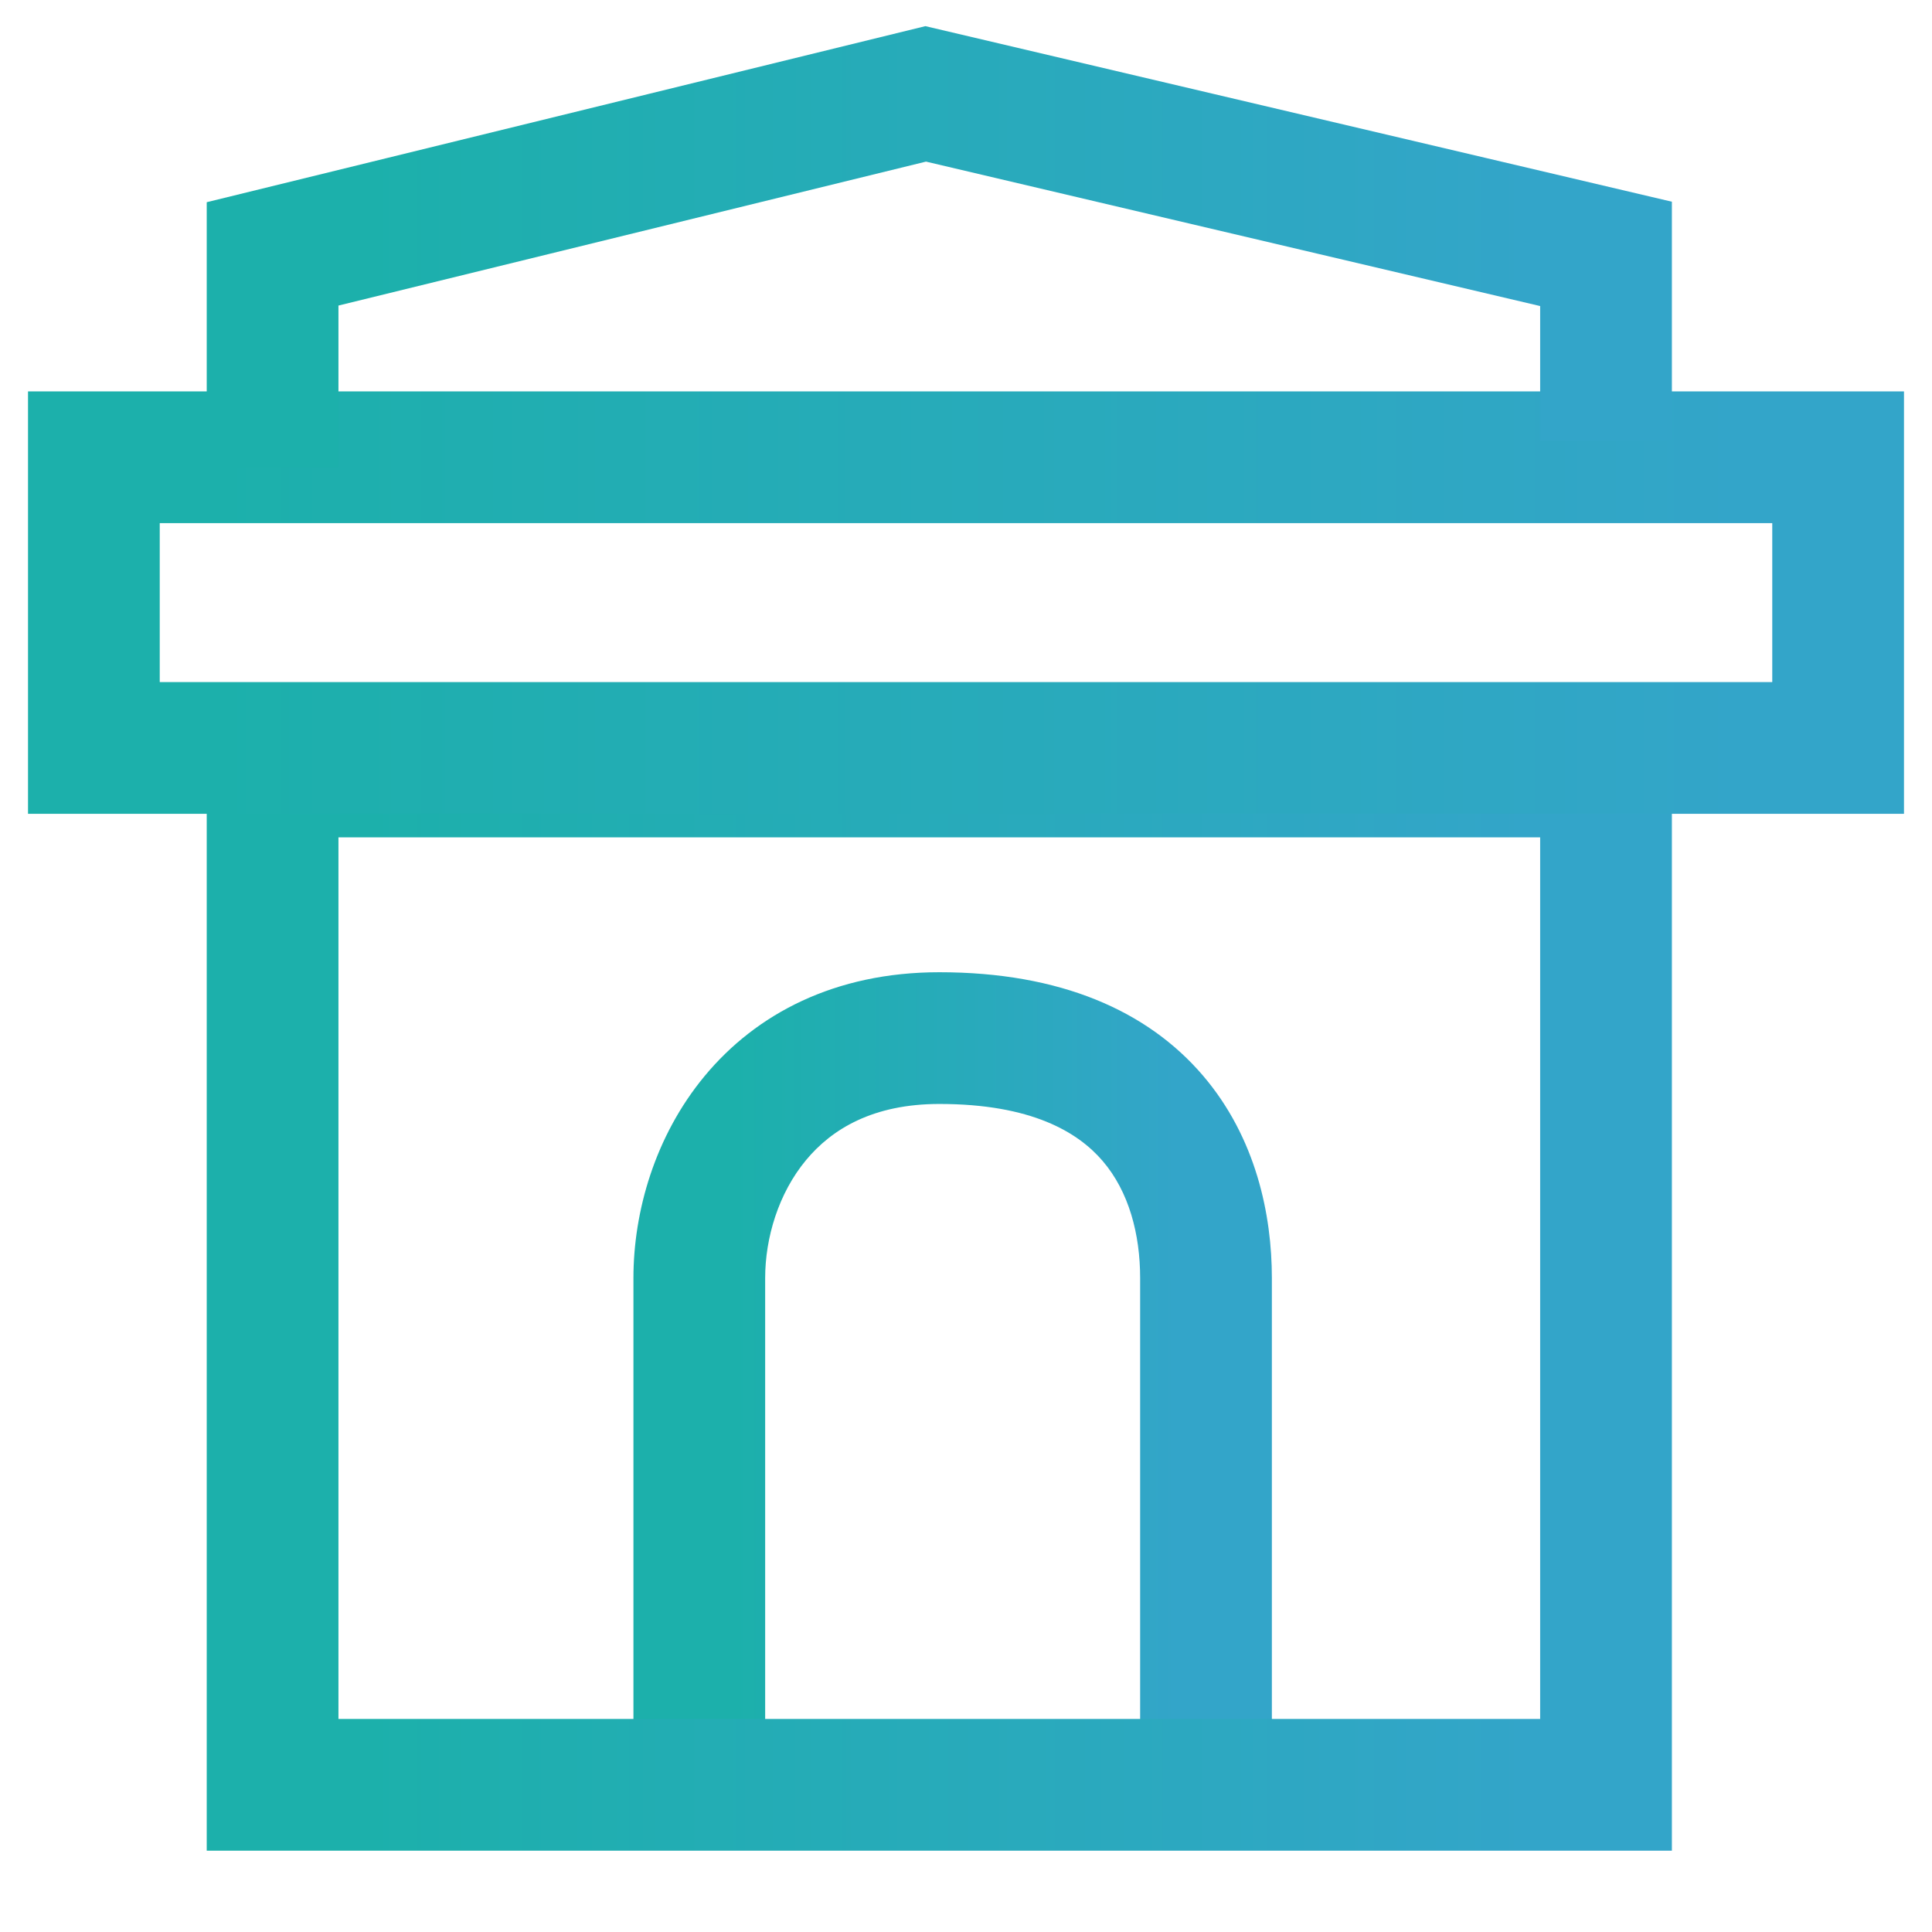 <svg width="22" height="22" viewBox="0 0 22 22" fill="none" xmlns="http://www.w3.org/2000/svg">
<path d="M7.963 14.554H8.713H7.963ZM8.713 20.931V14.554H7.213V20.931H8.713ZM8.713 14.554C8.713 14.095 8.865 13.588 9.178 13.211C9.473 12.855 9.943 12.571 10.696 12.571V11.071C9.506 11.071 8.609 11.546 8.023 12.254C7.456 12.939 7.213 13.799 7.213 14.554H8.713ZM10.696 12.571C11.746 12.571 12.275 12.892 12.556 13.22C12.857 13.571 12.983 14.057 12.983 14.554H14.483C14.483 13.837 14.305 12.956 13.695 12.244C13.065 11.51 12.076 11.071 10.696 11.071V12.571ZM12.983 14.554C12.983 14.556 12.983 14.558 12.983 14.56C12.983 14.562 12.983 14.564 12.983 14.566C12.983 14.568 12.983 14.57 12.983 14.572C12.983 14.574 12.983 14.576 12.983 14.578C12.983 14.58 12.983 14.582 12.983 14.584C12.983 14.586 12.983 14.588 12.983 14.59C12.983 14.592 12.983 14.594 12.983 14.596C12.983 14.598 12.983 14.6 12.983 14.602C12.983 14.604 12.983 14.606 12.983 14.608C12.983 14.61 12.983 14.612 12.983 14.614C12.983 14.617 12.983 14.619 12.983 14.621C12.983 14.623 12.983 14.625 12.983 14.627C12.983 14.629 12.983 14.632 12.983 14.634C12.983 14.636 12.983 14.638 12.983 14.64C12.983 14.642 12.983 14.645 12.983 14.647C12.983 14.649 12.983 14.651 12.983 14.653C12.983 14.656 12.983 14.658 12.983 14.66C12.983 14.662 12.983 14.665 12.983 14.667C12.983 14.669 12.983 14.672 12.983 14.674C12.983 14.676 12.983 14.678 12.983 14.681C12.983 14.683 12.983 14.685 12.983 14.688C12.983 14.69 12.983 14.692 12.983 14.695C12.983 14.697 12.983 14.7 12.983 14.702C12.983 14.704 12.983 14.707 12.983 14.709C12.983 14.711 12.983 14.714 12.983 14.716C12.983 14.719 12.983 14.721 12.983 14.723C12.983 14.726 12.983 14.728 12.983 14.731C12.983 14.733 12.983 14.736 12.983 14.738C12.983 14.741 12.983 14.743 12.983 14.746C12.983 14.748 12.983 14.751 12.983 14.753C12.983 14.756 12.983 14.758 12.983 14.761C12.983 14.763 12.983 14.766 12.983 14.768C12.983 14.771 12.983 14.773 12.983 14.776C12.983 14.778 12.983 14.781 12.983 14.784C12.983 14.786 12.983 14.789 12.983 14.791C12.983 14.794 12.983 14.797 12.983 14.799C12.983 14.802 12.983 14.805 12.983 14.807C12.983 14.81 12.983 14.812 12.983 14.815C12.983 14.818 12.983 14.82 12.983 14.823C12.983 14.826 12.983 14.829 12.983 14.831C12.983 14.834 12.983 14.837 12.983 14.839C12.983 14.842 12.983 14.845 12.983 14.848C12.983 14.85 12.983 14.853 12.983 14.856C12.983 14.858 12.983 14.861 12.983 14.864C12.983 14.867 12.983 14.87 12.983 14.872C12.983 14.875 12.983 14.878 12.983 14.881C12.983 14.884 12.983 14.886 12.983 14.889C12.983 14.892 12.983 14.895 12.983 14.898C12.983 14.901 12.983 14.903 12.983 14.906C12.983 14.909 12.983 14.912 12.983 14.915C12.983 14.918 12.983 14.921 12.983 14.924C12.983 14.926 12.983 14.929 12.983 14.932C12.983 14.935 12.983 14.938 12.983 14.941C12.983 14.944 12.983 14.947 12.983 14.95C12.983 14.953 12.983 14.956 12.983 14.959C12.983 14.962 12.983 14.965 12.983 14.968C12.983 14.971 12.983 14.974 12.983 14.977C12.983 14.98 12.983 14.983 12.983 14.986C12.983 14.989 12.983 14.992 12.983 14.995C12.983 14.998 12.983 15.001 12.983 15.004C12.983 15.007 12.983 15.01 12.983 15.013C12.983 15.016 12.983 15.019 12.983 15.022C12.983 15.025 12.983 15.028 12.983 15.032C12.983 15.035 12.983 15.038 12.983 15.041C12.983 15.044 12.983 15.047 12.983 15.05C12.983 15.053 12.983 15.057 12.983 15.06C12.983 15.063 12.983 15.066 12.983 15.069C12.983 15.072 12.983 15.076 12.983 15.079C12.983 15.082 12.983 15.085 12.983 15.088C12.983 15.091 12.983 15.095 12.983 15.098C12.983 15.101 12.983 15.104 12.983 15.108C12.983 15.111 12.983 15.114 12.983 15.117C12.983 15.121 12.983 15.124 12.983 15.127C12.983 15.13 12.983 15.134 12.983 15.137C12.983 15.14 12.983 15.144 12.983 15.147C12.983 15.15 12.983 15.153 12.983 15.157C12.983 15.16 12.983 15.163 12.983 15.167C12.983 15.17 12.983 15.173 12.983 15.177C12.983 15.18 12.983 15.184 12.983 15.187C12.983 15.19 12.983 15.194 12.983 15.197C12.983 15.2 12.983 15.204 12.983 15.207C12.983 15.21 12.983 15.214 12.983 15.217C12.983 15.221 12.983 15.224 12.983 15.227C12.983 15.231 12.983 15.234 12.983 15.238C12.983 15.241 12.983 15.245 12.983 15.248C12.983 15.252 12.983 15.255 12.983 15.259C12.983 15.262 12.983 15.265 12.983 15.269C12.983 15.273 12.983 15.276 12.983 15.28C12.983 15.283 12.983 15.287 12.983 15.29C12.983 15.293 12.983 15.297 12.983 15.301C12.983 15.304 12.983 15.308 12.983 15.311C12.983 15.315 12.983 15.318 12.983 15.322C12.983 15.325 12.983 15.329 12.983 15.332C12.983 15.336 12.983 15.34 12.983 15.343C12.983 15.347 12.983 15.351 12.983 15.354C12.983 15.358 12.983 15.361 12.983 15.365C12.983 15.368 12.983 15.372 12.983 15.376C12.983 15.379 12.983 15.383 12.983 15.387C12.983 15.39 12.983 15.394 12.983 15.398C12.983 15.401 12.983 15.405 12.983 15.409C12.983 15.412 12.983 15.416 12.983 15.42C12.983 15.423 12.983 15.427 12.983 15.431C12.983 15.434 12.983 15.438 12.983 15.442C12.983 15.446 12.983 15.449 12.983 15.453C12.983 15.457 12.983 15.46 12.983 15.464C12.983 15.468 12.983 15.472 12.983 15.476C12.983 15.479 12.983 15.483 12.983 15.487C12.983 15.491 12.983 15.494 12.983 15.498C12.983 15.502 12.983 15.506 12.983 15.509C12.983 15.513 12.983 15.517 12.983 15.521C12.983 15.525 12.983 15.529 12.983 15.532C12.983 15.536 12.983 15.54 12.983 15.544C12.983 15.548 12.983 15.552 12.983 15.555C12.983 15.559 12.983 15.563 12.983 15.567C12.983 15.571 12.983 15.575 12.983 15.579C12.983 15.582 12.983 15.586 12.983 15.59C12.983 15.594 12.983 15.598 12.983 15.602C12.983 15.606 12.983 15.61 12.983 15.614C12.983 15.618 12.983 15.621 12.983 15.625C12.983 15.629 12.983 15.633 12.983 15.637C12.983 15.641 12.983 15.645 12.983 15.649C12.983 15.653 12.983 15.657 12.983 15.661C12.983 15.665 12.983 15.669 12.983 15.673C12.983 15.677 12.983 15.681 12.983 15.685C12.983 15.689 12.983 15.693 12.983 15.697C12.983 15.701 12.983 15.705 12.983 15.709C12.983 15.713 12.983 15.717 12.983 15.721C12.983 15.725 12.983 15.729 12.983 15.733C12.983 15.737 12.983 15.741 12.983 15.745C12.983 15.749 12.983 15.753 12.983 15.757C12.983 15.761 12.983 15.765 12.983 15.77C12.983 15.774 12.983 15.778 12.983 15.782C12.983 15.786 12.983 15.79 12.983 15.794C12.983 15.798 12.983 15.802 12.983 15.806C12.983 15.81 12.983 15.815 12.983 15.819C12.983 15.823 12.983 15.827 12.983 15.831C12.983 15.835 12.983 15.839 12.983 15.843C12.983 15.848 12.983 15.852 12.983 15.856C12.983 15.86 12.983 15.864 12.983 15.868C12.983 15.873 12.983 15.877 12.983 15.881C12.983 15.885 12.983 15.889 12.983 15.893C12.983 15.898 12.983 15.902 12.983 15.906C12.983 15.91 12.983 15.914 12.983 15.919C12.983 15.923 12.983 15.927 12.983 15.931C12.983 15.935 12.983 15.94 12.983 15.944C12.983 15.948 12.983 15.952 12.983 15.957C12.983 15.961 12.983 15.965 12.983 15.969C12.983 15.974 12.983 15.978 12.983 15.982C12.983 15.986 12.983 15.991 12.983 15.995C12.983 15.999 12.983 16.003 12.983 16.008C12.983 16.012 12.983 16.016 12.983 16.021C12.983 16.025 12.983 16.029 12.983 16.034C12.983 16.038 12.983 16.042 12.983 16.046C12.983 16.051 12.983 16.055 12.983 16.059C12.983 16.064 12.983 16.068 12.983 16.072C12.983 16.077 12.983 16.081 12.983 16.085C12.983 16.09 12.983 16.094 12.983 16.099C12.983 16.103 12.983 16.107 12.983 16.111C12.983 16.116 12.983 16.12 12.983 16.125C12.983 16.129 12.983 16.133 12.983 16.138C12.983 16.142 12.983 16.146 12.983 16.151C12.983 16.155 12.983 16.16 12.983 16.164C12.983 16.169 12.983 16.173 12.983 16.177C12.983 16.182 12.983 16.186 12.983 16.191C12.983 16.195 12.983 16.199 12.983 16.204C12.983 16.208 12.983 16.213 12.983 16.217C12.983 16.222 12.983 16.226 12.983 16.23C12.983 16.235 12.983 16.239 12.983 16.244C12.983 16.248 12.983 16.253 12.983 16.257C12.983 16.262 12.983 16.266 12.983 16.271C12.983 16.275 12.983 16.28 12.983 16.284C12.983 16.289 12.983 16.293 12.983 16.298C12.983 16.302 12.983 16.307 12.983 16.311C12.983 16.316 12.983 16.32 12.983 16.325C12.983 16.329 12.983 16.334 12.983 16.338C12.983 16.343 12.983 16.347 12.983 16.352C12.983 16.356 12.983 16.361 12.983 16.365C12.983 16.37 12.983 16.374 12.983 16.379C12.983 16.384 12.983 16.388 12.983 16.393C12.983 16.397 12.983 16.402 12.983 16.406C12.983 16.411 12.983 16.415 12.983 16.42C12.983 16.424 12.983 16.429 12.983 16.434C12.983 16.438 12.983 16.443 12.983 16.447C12.983 16.452 12.983 16.456 12.983 16.461C12.983 16.466 12.983 16.47 12.983 16.475C12.983 16.48 12.983 16.484 12.983 16.489C12.983 16.493 12.983 16.498 12.983 16.503C12.983 16.507 12.983 16.512 12.983 16.516C12.983 16.521 12.983 16.526 12.983 16.53C12.983 16.535 12.983 16.54 12.983 16.544C12.983 16.549 12.983 16.553 12.983 16.558C12.983 16.563 12.983 16.567 12.983 16.572C12.983 16.577 12.983 16.581 12.983 16.586C12.983 16.591 12.983 16.595 12.983 16.6C12.983 16.605 12.983 16.609 12.983 16.614C12.983 16.619 12.983 16.623 12.983 16.628C12.983 16.633 12.983 16.637 12.983 16.642C12.983 16.647 12.983 16.651 12.983 16.656C12.983 16.661 12.983 16.666 12.983 16.67C12.983 16.675 12.983 16.68 12.983 16.684C12.983 16.689 12.983 16.694 12.983 16.698C12.983 16.703 12.983 16.708 12.983 16.713C12.983 16.717 12.983 16.722 12.983 16.727C12.983 16.732 12.983 16.736 12.983 16.741C12.983 16.746 12.983 16.75 12.983 16.755C12.983 16.76 12.983 16.765 12.983 16.77C12.983 16.774 12.983 16.779 12.983 16.784C12.983 16.788 12.983 16.793 12.983 16.798C12.983 16.803 12.983 16.808 12.983 16.812C12.983 16.817 12.983 16.822 12.983 16.827C12.983 16.831 12.983 16.836 12.983 16.841C12.983 16.846 12.983 16.851 12.983 16.855C12.983 16.86 12.983 16.865 12.983 16.87C12.983 16.874 12.983 16.879 12.983 16.884C12.983 16.889 12.983 16.894 12.983 16.898C12.983 16.903 12.983 16.908 12.983 16.913C12.983 16.918 12.983 16.922 12.983 16.927C12.983 16.932 12.983 16.937 12.983 16.942C12.983 16.946 12.983 16.951 12.983 16.956C12.983 16.961 12.983 16.966 12.983 16.971C12.983 16.975 12.983 16.98 12.983 16.985C12.983 16.99 12.983 16.995 12.983 17C12.983 17.004 12.983 17.009 12.983 17.014C12.983 17.019 12.983 17.024 12.983 17.029C12.983 17.033 12.983 17.038 12.983 17.043C12.983 17.048 12.983 17.053 12.983 17.058C12.983 17.062 12.983 17.067 12.983 17.072C12.983 17.077 12.983 17.082 12.983 17.087C12.983 17.092 12.983 17.096 12.983 17.101C12.983 17.106 12.983 17.111 12.983 17.116C12.983 17.121 12.983 17.126 12.983 17.131C12.983 17.136 12.983 17.14 12.983 17.145C12.983 17.15 12.983 17.155 12.983 17.16C12.983 17.165 12.983 17.17 12.983 17.175C12.983 17.18 12.983 17.184 12.983 17.189C12.983 17.194 12.983 17.199 12.983 17.204C12.983 17.209 12.983 17.214 12.983 17.219C12.983 17.224 12.983 17.229 12.983 17.233C12.983 17.238 12.983 17.243 12.983 17.248C12.983 17.253 12.983 17.258 12.983 17.263C12.983 17.268 12.983 17.273 12.983 17.278C12.983 17.282 12.983 17.287 12.983 17.292C12.983 17.297 12.983 17.302 12.983 17.307C12.983 17.312 12.983 17.317 12.983 17.322C12.983 17.327 12.983 17.332 12.983 17.337C12.983 17.342 12.983 17.346 12.983 17.352C12.983 17.356 12.983 17.361 12.983 17.366C12.983 17.371 12.983 17.376 12.983 17.381C12.983 17.386 12.983 17.391 12.983 17.396C12.983 17.401 12.983 17.406 12.983 17.411C12.983 17.416 12.983 17.421 12.983 17.426C12.983 17.43 12.983 17.436 12.983 17.44C12.983 17.445 12.983 17.45 12.983 17.455C12.983 17.46 12.983 17.465 12.983 17.47C12.983 17.475 12.983 17.48 12.983 17.485C12.983 17.49 12.983 17.495 12.983 17.5C12.983 17.505 12.983 17.51 12.983 17.515C12.983 17.52 12.983 17.525 12.983 17.53C12.983 17.535 12.983 17.54 12.983 17.545C12.983 17.55 12.983 17.555 12.983 17.559C12.983 17.564 12.983 17.57 12.983 17.575C12.983 17.579 12.983 17.584 12.983 17.589C12.983 17.594 12.983 17.599 12.983 17.604C12.983 17.609 12.983 17.614 12.983 17.619C12.983 17.624 12.983 17.629 12.983 17.634C12.983 17.639 12.983 17.644 12.983 17.649C12.983 17.654 12.983 17.659 12.983 17.664C12.983 17.669 12.983 17.674 12.983 17.679C12.983 17.684 12.983 17.689 12.983 17.694C12.983 17.699 12.983 17.704 12.983 17.709C12.983 17.714 12.983 17.719 12.983 17.724C12.983 17.729 12.983 17.734 12.983 17.739C12.983 17.744 12.983 17.749 12.983 17.754C12.983 17.759 12.983 17.764 12.983 17.769C12.983 17.774 12.983 17.779 12.983 17.784C12.983 17.789 12.983 17.794 12.983 17.799C12.983 17.804 12.983 17.809 12.983 17.814C12.983 17.819 12.983 17.824 12.983 17.829C12.983 17.834 12.983 17.839 12.983 17.844C12.983 17.849 12.983 17.854 12.983 17.859C12.983 17.864 12.983 17.869 12.983 17.874C12.983 17.879 12.983 17.884 12.983 17.889C12.983 17.894 12.983 17.899 12.983 17.904C12.983 17.909 12.983 17.914 12.983 17.919C12.983 17.924 12.983 17.929 12.983 17.934C12.983 17.939 12.983 17.944 12.983 17.949C12.983 17.954 12.983 17.959 12.983 17.964C12.983 17.969 12.983 17.974 12.983 17.979C12.983 17.984 12.983 17.989 12.983 17.994C12.983 17.999 12.983 18.004 12.983 18.009C12.983 18.014 12.983 18.019 12.983 18.024C12.983 18.029 12.983 18.034 12.983 18.039C12.983 18.044 12.983 18.049 12.983 18.054C12.983 18.059 12.983 18.064 12.983 18.069C12.983 18.074 12.983 18.079 12.983 18.084C12.983 18.089 12.983 18.094 12.983 18.099C12.983 18.104 12.983 18.109 12.983 18.114C12.983 18.119 12.983 18.124 12.983 18.129C12.983 18.134 12.983 18.139 12.983 18.144C12.983 18.149 12.983 18.154 12.983 18.159C12.983 18.164 12.983 18.169 12.983 18.174C12.983 18.179 12.983 18.184 12.983 18.189C12.983 18.194 12.983 18.199 12.983 18.204C12.983 18.209 12.983 18.214 12.983 18.219C12.983 18.224 12.983 18.229 12.983 18.234C12.983 18.239 12.983 18.244 12.983 18.249C12.983 18.254 12.983 18.259 12.983 18.264C12.983 18.269 12.983 18.274 12.983 18.279C12.983 18.284 12.983 18.289 12.983 18.294C12.983 18.299 12.983 18.304 12.983 18.309C12.983 18.314 12.983 18.319 12.983 18.324C12.983 18.329 12.983 18.334 12.983 18.339C12.983 18.344 12.983 18.349 12.983 18.354C12.983 18.359 12.983 18.364 12.983 18.369C12.983 18.374 12.983 18.379 12.983 18.384C12.983 18.389 12.983 18.393 12.983 18.398C12.983 18.404 12.983 18.408 12.983 18.413C12.983 18.418 12.983 18.423 12.983 18.428C12.983 18.433 12.983 18.438 12.983 18.443C12.983 18.448 12.983 18.453 12.983 18.458C12.983 18.463 12.983 18.468 12.983 18.473C12.983 18.478 12.983 18.483 12.983 18.488C12.983 18.493 12.983 18.498 12.983 18.503C12.983 18.508 12.983 18.513 12.983 18.518C12.983 18.523 12.983 18.528 12.983 18.533C12.983 18.538 12.983 18.543 12.983 18.547C12.983 18.552 12.983 18.557 12.983 18.562C12.983 18.567 12.983 18.572 12.983 18.577C12.983 18.582 12.983 18.587 12.983 18.592C12.983 18.597 12.983 18.602 12.983 18.607C12.983 18.612 12.983 18.617 12.983 18.622C12.983 18.627 12.983 18.631 12.983 18.637C12.983 18.641 12.983 18.646 12.983 18.651C12.983 18.656 12.983 18.661 12.983 18.666C12.983 18.671 12.983 18.676 12.983 18.681C12.983 18.686 12.983 18.691 12.983 18.696C12.983 18.701 12.983 18.706 12.983 18.71C12.983 18.715 12.983 18.72 12.983 18.725C12.983 18.73 12.983 18.735 12.983 18.74C12.983 18.745 12.983 18.75 12.983 18.755C12.983 18.759 12.983 18.764 12.983 18.769C12.983 18.774 12.983 18.779 12.983 18.784C12.983 18.789 12.983 18.794 12.983 18.799C12.983 18.804 12.983 18.808 12.983 18.813C12.983 18.818 12.983 18.823 12.983 18.828C12.983 18.833 12.983 18.838 12.983 18.843C12.983 18.848 12.983 18.852 12.983 18.857C12.983 18.862 12.983 18.867 12.983 18.872C12.983 18.877 12.983 18.882 12.983 18.887C12.983 18.892 12.983 18.896 12.983 18.901C12.983 18.906 12.983 18.911 12.983 18.916C12.983 18.921 12.983 18.926 12.983 18.93C12.983 18.935 12.983 18.94 12.983 18.945C12.983 18.95 12.983 18.955 12.983 18.959C12.983 18.964 12.983 18.969 12.983 18.974C12.983 18.979 12.983 18.984 12.983 18.989C12.983 18.993 12.983 18.998 12.983 19.003C12.983 19.008 12.983 19.013 12.983 19.018C12.983 19.022 12.983 19.027 12.983 19.032C12.983 19.037 12.983 19.042 12.983 19.047C12.983 19.051 12.983 19.056 12.983 19.061C12.983 19.066 12.983 19.071 12.983 19.075C12.983 19.08 12.983 19.085 12.983 19.09C12.983 19.095 12.983 19.099 12.983 19.104C12.983 19.109 12.983 19.114 12.983 19.119C12.983 19.123 12.983 19.128 12.983 19.133C12.983 19.138 12.983 19.142 12.983 19.147C12.983 19.152 12.983 19.157 12.983 19.162C12.983 19.166 12.983 19.171 12.983 19.176C12.983 19.181 12.983 19.186 12.983 19.19C12.983 19.195 12.983 19.2 12.983 19.204C12.983 19.209 12.983 19.214 12.983 19.219C12.983 19.224 12.983 19.228 12.983 19.233C12.983 19.238 12.983 19.242 12.983 19.247C12.983 19.252 12.983 19.257 12.983 19.261C12.983 19.266 12.983 19.271 12.983 19.276C12.983 19.28 12.983 19.285 12.983 19.29C12.983 19.294 12.983 19.299 12.983 19.304C12.983 19.309 12.983 19.313 12.983 19.318C12.983 19.323 12.983 19.328 12.983 19.332C12.983 19.337 12.983 19.342 12.983 19.346C12.983 19.351 12.983 19.356 12.983 19.36C12.983 19.365 12.983 19.37 12.983 19.374C12.983 19.379 12.983 19.384 12.983 19.388C12.983 19.393 12.983 19.398 12.983 19.402C12.983 19.407 12.983 19.412 12.983 19.416C12.983 19.421 12.983 19.426 12.983 19.43C12.983 19.435 12.983 19.44 12.983 19.444C12.983 19.449 12.983 19.453 12.983 19.458C12.983 19.463 12.983 19.467 12.983 19.472C12.983 19.477 12.983 19.481 12.983 19.486C12.983 19.491 12.983 19.495 12.983 19.5C12.983 19.504 12.983 19.509 12.983 19.514C12.983 19.518 12.983 19.523 12.983 19.527C12.983 19.532 12.983 19.537 12.983 19.541C12.983 19.546 12.983 19.55 12.983 19.555C12.983 19.559 12.983 19.564 12.983 19.569C12.983 19.573 12.983 19.578 12.983 19.582C12.983 19.587 12.983 19.591 12.983 19.596C12.983 19.601 12.983 19.605 12.983 19.61C12.983 19.614 12.983 19.619 12.983 19.623C12.983 19.628 12.983 19.632 12.983 19.637C12.983 19.642 12.983 19.646 12.983 19.651C12.983 19.655 12.983 19.66 12.983 19.664C12.983 19.669 12.983 19.673 12.983 19.678C12.983 19.682 12.983 19.687 12.983 19.691C12.983 19.696 12.983 19.7 12.983 19.705C12.983 19.709 12.983 19.714 12.983 19.718C12.983 19.723 12.983 19.727 12.983 19.732C12.983 19.736 12.983 19.741 12.983 19.745C12.983 19.749 12.983 19.754 12.983 19.758C12.983 19.763 12.983 19.767 12.983 19.772C12.983 19.776 12.983 19.78 12.983 19.785C12.983 19.789 12.983 19.794 12.983 19.798C12.983 19.803 12.983 19.807 12.983 19.811C12.983 19.816 12.983 19.82 12.983 19.825C12.983 19.829 12.983 19.834 12.983 19.838C12.983 19.842 12.983 19.847 12.983 19.851C12.983 19.855 12.983 19.86 12.983 19.864C12.983 19.869 12.983 19.873 12.983 19.877C12.983 19.882 12.983 19.886 12.983 19.89C12.983 19.895 12.983 19.899 12.983 19.904C12.983 19.908 12.983 19.912 12.983 19.917C12.983 19.921 12.983 19.925 12.983 19.93C12.983 19.934 12.983 19.938 12.983 19.943C12.983 19.947 12.983 19.951 12.983 19.956C12.983 19.96 12.983 19.964 12.983 19.968C12.983 19.973 12.983 19.977 12.983 19.981C12.983 19.986 12.983 19.99 12.983 19.994C12.983 19.998 12.983 20.003 12.983 20.007C12.983 20.011 12.983 20.016 12.983 20.02C12.983 20.024 12.983 20.028 12.983 20.033C12.983 20.037 12.983 20.041 12.983 20.045C12.983 20.049 12.983 20.054 12.983 20.058C12.983 20.062 12.983 20.066 12.983 20.071C12.983 20.075 12.983 20.079 12.983 20.083C12.983 20.087 12.983 20.092 12.983 20.096C12.983 20.1 12.983 20.104 12.983 20.108C12.983 20.113 12.983 20.117 12.983 20.121C12.983 20.125 12.983 20.129 12.983 20.134C12.983 20.138 12.983 20.142 12.983 20.146C12.983 20.15 12.983 20.154 12.983 20.158C12.983 20.163 12.983 20.167 12.983 20.171C12.983 20.175 12.983 20.179 12.983 20.183C12.983 20.187 12.983 20.191 12.983 20.195C12.983 20.2 12.983 20.204 12.983 20.208C12.983 20.212 12.983 20.216 12.983 20.22C12.983 20.224 12.983 20.228 12.983 20.232C12.983 20.236 12.983 20.24 12.983 20.244C12.983 20.248 12.983 20.253 12.983 20.257C12.983 20.261 12.983 20.265 12.983 20.269C12.983 20.273 12.983 20.277 12.983 20.281C12.983 20.285 12.983 20.289 12.983 20.293C12.983 20.297 12.983 20.301 12.983 20.305C12.983 20.309 12.983 20.313 12.983 20.317C12.983 20.321 12.983 20.325 12.983 20.329C12.983 20.333 12.983 20.337 12.983 20.341C12.983 20.345 12.983 20.349 12.983 20.352C12.983 20.357 12.983 20.36 12.983 20.364C12.983 20.368 12.983 20.372 12.983 20.376C12.983 20.38 12.983 20.384 12.983 20.388C12.983 20.392 12.983 20.396 12.983 20.4C12.983 20.404 12.983 20.407 12.983 20.411C12.983 20.415 12.983 20.419 12.983 20.423C12.983 20.427 12.983 20.431 12.983 20.434C12.983 20.438 12.983 20.442 12.983 20.446C12.983 20.45 12.983 20.454 12.983 20.458C12.983 20.461 12.983 20.465 12.983 20.469C12.983 20.473 12.983 20.477 12.983 20.48C12.983 20.484 12.983 20.488 12.983 20.492C12.983 20.496 12.983 20.499 12.983 20.503C12.983 20.507 12.983 20.511 12.983 20.515C12.983 20.518 12.983 20.522 12.983 20.526C12.983 20.53 12.983 20.533 12.983 20.537C12.983 20.541 12.983 20.544 12.983 20.548C12.983 20.552 12.983 20.556 12.983 20.559C12.983 20.563 12.983 20.567 12.983 20.57C12.983 20.574 12.983 20.578 12.983 20.582C12.983 20.585 12.983 20.589 12.983 20.593C12.983 20.596 12.983 20.6 12.983 20.604C12.983 20.607 12.983 20.611 12.983 20.614C12.983 20.618 12.983 20.622 12.983 20.625C12.983 20.629 12.983 20.633 12.983 20.636C12.983 20.64 12.983 20.643 12.983 20.647C12.983 20.651 12.983 20.654 12.983 20.658C12.983 20.661 12.983 20.665 12.983 20.669C12.983 20.672 12.983 20.676 12.983 20.679C12.983 20.683 12.983 20.686 12.983 20.69C12.983 20.693 12.983 20.697 12.983 20.701C12.983 20.704 12.983 20.707 12.983 20.711C12.983 20.715 12.983 20.718 12.983 20.721C12.983 20.725 12.983 20.729 12.983 20.732C12.983 20.735 12.983 20.739 12.983 20.742C12.983 20.746 12.983 20.749 12.983 20.753C12.983 20.756 12.983 20.76 12.983 20.763C12.983 20.767 12.983 20.77 12.983 20.773C12.983 20.777 12.983 20.78 12.983 20.784C12.983 20.787 12.983 20.79 12.983 20.794C12.983 20.797 12.983 20.801 12.983 20.804C12.983 20.807 12.983 20.811 12.983 20.814C12.983 20.817 12.983 20.821 12.983 20.824C12.983 20.827 12.983 20.831 12.983 20.834C12.983 20.837 12.983 20.841 12.983 20.844C12.983 20.847 12.983 20.851 12.983 20.854C12.983 20.857 12.983 20.86 12.983 20.864C12.983 20.867 12.983 20.87 12.983 20.874C12.983 20.877 12.983 20.88 12.983 20.883C12.983 20.887 12.983 20.89 12.983 20.893C12.983 20.896 12.983 20.899 12.983 20.903C12.983 20.906 12.983 20.909 12.983 20.912C12.983 20.916 12.983 20.919 12.983 20.922C12.983 20.925 12.983 20.928 12.983 20.931H14.483C14.483 20.928 14.483 20.925 14.483 20.922C14.483 20.919 14.483 20.916 14.483 20.912C14.483 20.909 14.483 20.906 14.483 20.903C14.483 20.899 14.483 20.896 14.483 20.893C14.483 20.89 14.483 20.887 14.483 20.883C14.483 20.88 14.483 20.877 14.483 20.874C14.483 20.87 14.483 20.867 14.483 20.864C14.483 20.86 14.483 20.857 14.483 20.854C14.483 20.851 14.483 20.847 14.483 20.844C14.483 20.841 14.483 20.837 14.483 20.834C14.483 20.831 14.483 20.827 14.483 20.824C14.483 20.821 14.483 20.817 14.483 20.814C14.483 20.811 14.483 20.807 14.483 20.804C14.483 20.801 14.483 20.797 14.483 20.794C14.483 20.79 14.483 20.787 14.483 20.784C14.483 20.78 14.483 20.777 14.483 20.773C14.483 20.77 14.483 20.767 14.483 20.763C14.483 20.76 14.483 20.756 14.483 20.753C14.483 20.749 14.483 20.746 14.483 20.742C14.483 20.739 14.483 20.735 14.483 20.732C14.483 20.729 14.483 20.725 14.483 20.721C14.483 20.718 14.483 20.715 14.483 20.711C14.483 20.707 14.483 20.704 14.483 20.701C14.483 20.697 14.483 20.693 14.483 20.69C14.483 20.686 14.483 20.683 14.483 20.679C14.483 20.676 14.483 20.672 14.483 20.669C14.483 20.665 14.483 20.661 14.483 20.658C14.483 20.654 14.483 20.651 14.483 20.647C14.483 20.643 14.483 20.64 14.483 20.636C14.483 20.633 14.483 20.629 14.483 20.625C14.483 20.622 14.483 20.618 14.483 20.614C14.483 20.611 14.483 20.607 14.483 20.604C14.483 20.6 14.483 20.596 14.483 20.593C14.483 20.589 14.483 20.585 14.483 20.582C14.483 20.578 14.483 20.574 14.483 20.57C14.483 20.567 14.483 20.563 14.483 20.559C14.483 20.556 14.483 20.552 14.483 20.548C14.483 20.544 14.483 20.541 14.483 20.537C14.483 20.533 14.483 20.53 14.483 20.526C14.483 20.522 14.483 20.518 14.483 20.515C14.483 20.511 14.483 20.507 14.483 20.503C14.483 20.499 14.483 20.496 14.483 20.492C14.483 20.488 14.483 20.484 14.483 20.48C14.483 20.477 14.483 20.473 14.483 20.469C14.483 20.465 14.483 20.461 14.483 20.458C14.483 20.454 14.483 20.45 14.483 20.446C14.483 20.442 14.483 20.438 14.483 20.434C14.483 20.431 14.483 20.427 14.483 20.423C14.483 20.419 14.483 20.415 14.483 20.411C14.483 20.407 14.483 20.404 14.483 20.4C14.483 20.396 14.483 20.392 14.483 20.388C14.483 20.384 14.483 20.38 14.483 20.376C14.483 20.372 14.483 20.368 14.483 20.364C14.483 20.36 14.483 20.357 14.483 20.352C14.483 20.349 14.483 20.345 14.483 20.341C14.483 20.337 14.483 20.333 14.483 20.329C14.483 20.325 14.483 20.321 14.483 20.317C14.483 20.313 14.483 20.309 14.483 20.305C14.483 20.301 14.483 20.297 14.483 20.293C14.483 20.289 14.483 20.285 14.483 20.281C14.483 20.277 14.483 20.273 14.483 20.269C14.483 20.265 14.483 20.261 14.483 20.257C14.483 20.253 14.483 20.248 14.483 20.244C14.483 20.24 14.483 20.236 14.483 20.232C14.483 20.228 14.483 20.224 14.483 20.22C14.483 20.216 14.483 20.212 14.483 20.208C14.483 20.204 14.483 20.2 14.483 20.195C14.483 20.191 14.483 20.187 14.483 20.183C14.483 20.179 14.483 20.175 14.483 20.171C14.483 20.167 14.483 20.163 14.483 20.158C14.483 20.154 14.483 20.15 14.483 20.146C14.483 20.142 14.483 20.138 14.483 20.134C14.483 20.129 14.483 20.125 14.483 20.121C14.483 20.117 14.483 20.113 14.483 20.108C14.483 20.104 14.483 20.1 14.483 20.096C14.483 20.092 14.483 20.087 14.483 20.083C14.483 20.079 14.483 20.075 14.483 20.071C14.483 20.066 14.483 20.062 14.483 20.058C14.483 20.054 14.483 20.049 14.483 20.045C14.483 20.041 14.483 20.037 14.483 20.033C14.483 20.028 14.483 20.024 14.483 20.02C14.483 20.016 14.483 20.011 14.483 20.007C14.483 20.003 14.483 19.998 14.483 19.994C14.483 19.99 14.483 19.986 14.483 19.981C14.483 19.977 14.483 19.973 14.483 19.968C14.483 19.964 14.483 19.96 14.483 19.956C14.483 19.951 14.483 19.947 14.483 19.943C14.483 19.938 14.483 19.934 14.483 19.93C14.483 19.925 14.483 19.921 14.483 19.917C14.483 19.912 14.483 19.908 14.483 19.904C14.483 19.899 14.483 19.895 14.483 19.89C14.483 19.886 14.483 19.882 14.483 19.877C14.483 19.873 14.483 19.869 14.483 19.864C14.483 19.86 14.483 19.855 14.483 19.851C14.483 19.847 14.483 19.842 14.483 19.838C14.483 19.834 14.483 19.829 14.483 19.825C14.483 19.82 14.483 19.816 14.483 19.811C14.483 19.807 14.483 19.803 14.483 19.798C14.483 19.794 14.483 19.789 14.483 19.785C14.483 19.78 14.483 19.776 14.483 19.772C14.483 19.767 14.483 19.763 14.483 19.758C14.483 19.754 14.483 19.749 14.483 19.745C14.483 19.741 14.483 19.736 14.483 19.732C14.483 19.727 14.483 19.723 14.483 19.718C14.483 19.714 14.483 19.709 14.483 19.705C14.483 19.7 14.483 19.696 14.483 19.691C14.483 19.687 14.483 19.682 14.483 19.678C14.483 19.673 14.483 19.669 14.483 19.664C14.483 19.66 14.483 19.655 14.483 19.651C14.483 19.646 14.483 19.642 14.483 19.637C14.483 19.632 14.483 19.628 14.483 19.623C14.483 19.619 14.483 19.614 14.483 19.61C14.483 19.605 14.483 19.601 14.483 19.596C14.483 19.591 14.483 19.587 14.483 19.582C14.483 19.578 14.483 19.573 14.483 19.569C14.483 19.564 14.483 19.559 14.483 19.555C14.483 19.55 14.483 19.546 14.483 19.541C14.483 19.537 14.483 19.532 14.483 19.527C14.483 19.523 14.483 19.518 14.483 19.514C14.483 19.509 14.483 19.504 14.483 19.5C14.483 19.495 14.483 19.491 14.483 19.486C14.483 19.481 14.483 19.477 14.483 19.472C14.483 19.467 14.483 19.463 14.483 19.458C14.483 19.453 14.483 19.449 14.483 19.444C14.483 19.44 14.483 19.435 14.483 19.43C14.483 19.426 14.483 19.421 14.483 19.416C14.483 19.412 14.483 19.407 14.483 19.402C14.483 19.398 14.483 19.393 14.483 19.388C14.483 19.384 14.483 19.379 14.483 19.374C14.483 19.37 14.483 19.365 14.483 19.36C14.483 19.356 14.483 19.351 14.483 19.346C14.483 19.342 14.483 19.337 14.483 19.332C14.483 19.328 14.483 19.323 14.483 19.318C14.483 19.313 14.483 19.309 14.483 19.304C14.483 19.299 14.483 19.294 14.483 19.29C14.483 19.285 14.483 19.28 14.483 19.276C14.483 19.271 14.483 19.266 14.483 19.261C14.483 19.257 14.483 19.252 14.483 19.247C14.483 19.242 14.483 19.238 14.483 19.233C14.483 19.228 14.483 19.224 14.483 19.219C14.483 19.214 14.483 19.209 14.483 19.204C14.483 19.2 14.483 19.195 14.483 19.19C14.483 19.186 14.483 19.181 14.483 19.176C14.483 19.171 14.483 19.166 14.483 19.162C14.483 19.157 14.483 19.152 14.483 19.147C14.483 19.142 14.483 19.138 14.483 19.133C14.483 19.128 14.483 19.123 14.483 19.119C14.483 19.114 14.483 19.109 14.483 19.104C14.483 19.099 14.483 19.095 14.483 19.09C14.483 19.085 14.483 19.08 14.483 19.075C14.483 19.071 14.483 19.066 14.483 19.061C14.483 19.056 14.483 19.051 14.483 19.047C14.483 19.042 14.483 19.037 14.483 19.032C14.483 19.027 14.483 19.022 14.483 19.018C14.483 19.013 14.483 19.008 14.483 19.003C14.483 18.998 14.483 18.993 14.483 18.989C14.483 18.984 14.483 18.979 14.483 18.974C14.483 18.969 14.483 18.964 14.483 18.959C14.483 18.955 14.483 18.95 14.483 18.945C14.483 18.94 14.483 18.935 14.483 18.93C14.483 18.926 14.483 18.921 14.483 18.916C14.483 18.911 14.483 18.906 14.483 18.901C14.483 18.896 14.483 18.892 14.483 18.887C14.483 18.882 14.483 18.877 14.483 18.872C14.483 18.867 14.483 18.862 14.483 18.857C14.483 18.852 14.483 18.848 14.483 18.843C14.483 18.838 14.483 18.833 14.483 18.828C14.483 18.823 14.483 18.818 14.483 18.813C14.483 18.808 14.483 18.804 14.483 18.799C14.483 18.794 14.483 18.789 14.483 18.784C14.483 18.779 14.483 18.774 14.483 18.769C14.483 18.764 14.483 18.759 14.483 18.755C14.483 18.75 14.483 18.745 14.483 18.74C14.483 18.735 14.483 18.73 14.483 18.725C14.483 18.72 14.483 18.715 14.483 18.71C14.483 18.706 14.483 18.701 14.483 18.696C14.483 18.691 14.483 18.686 14.483 18.681C14.483 18.676 14.483 18.671 14.483 18.666C14.483 18.661 14.483 18.656 14.483 18.651C14.483 18.646 14.483 18.641 14.483 18.637C14.483 18.631 14.483 18.627 14.483 18.622C14.483 18.617 14.483 18.612 14.483 18.607C14.483 18.602 14.483 18.597 14.483 18.592C14.483 18.587 14.483 18.582 14.483 18.577C14.483 18.572 14.483 18.567 14.483 18.562C14.483 18.557 14.483 18.552 14.483 18.547C14.483 18.543 14.483 18.538 14.483 18.533C14.483 18.528 14.483 18.523 14.483 18.518C14.483 18.513 14.483 18.508 14.483 18.503C14.483 18.498 14.483 18.493 14.483 18.488C14.483 18.483 14.483 18.478 14.483 18.473C14.483 18.468 14.483 18.463 14.483 18.458C14.483 18.453 14.483 18.448 14.483 18.443C14.483 18.438 14.483 18.433 14.483 18.428C14.483 18.423 14.483 18.418 14.483 18.413C14.483 18.408 14.483 18.404 14.483 18.398C14.483 18.393 14.483 18.389 14.483 18.384C14.483 18.379 14.483 18.374 14.483 18.369C14.483 18.364 14.483 18.359 14.483 18.354C14.483 18.349 14.483 18.344 14.483 18.339C14.483 18.334 14.483 18.329 14.483 18.324C14.483 18.319 14.483 18.314 14.483 18.309C14.483 18.304 14.483 18.299 14.483 18.294C14.483 18.289 14.483 18.284 14.483 18.279C14.483 18.274 14.483 18.269 14.483 18.264C14.483 18.259 14.483 18.254 14.483 18.249C14.483 18.244 14.483 18.239 14.483 18.234C14.483 18.229 14.483 18.224 14.483 18.219C14.483 18.214 14.483 18.209 14.483 18.204C14.483 18.199 14.483 18.194 14.483 18.189C14.483 18.184 14.483 18.179 14.483 18.174C14.483 18.169 14.483 18.164 14.483 18.159C14.483 18.154 14.483 18.149 14.483 18.144C14.483 18.139 14.483 18.134 14.483 18.129C14.483 18.124 14.483 18.119 14.483 18.114C14.483 18.109 14.483 18.104 14.483 18.099C14.483 18.094 14.483 18.089 14.483 18.084C14.483 18.079 14.483 18.074 14.483 18.069C14.483 18.064 14.483 18.059 14.483 18.054C14.483 18.049 14.483 18.044 14.483 18.039C14.483 18.034 14.483 18.029 14.483 18.024C14.483 18.019 14.483 18.014 14.483 18.009C14.483 18.004 14.483 17.999 14.483 17.994C14.483 17.989 14.483 17.984 14.483 17.979C14.483 17.974 14.483 17.969 14.483 17.964C14.483 17.959 14.483 17.954 14.483 17.949C14.483 17.944 14.483 17.939 14.483 17.934C14.483 17.929 14.483 17.924 14.483 17.919C14.483 17.914 14.483 17.909 14.483 17.904C14.483 17.899 14.483 17.894 14.483 17.889C14.483 17.884 14.483 17.879 14.483 17.874C14.483 17.869 14.483 17.864 14.483 17.859C14.483 17.854 14.483 17.849 14.483 17.844C14.483 17.839 14.483 17.834 14.483 17.829C14.483 17.824 14.483 17.819 14.483 17.814C14.483 17.809 14.483 17.804 14.483 17.799C14.483 17.794 14.483 17.789 14.483 17.784C14.483 17.779 14.483 17.774 14.483 17.769C14.483 17.764 14.483 17.759 14.483 17.754C14.483 17.749 14.483 17.744 14.483 17.739C14.483 17.734 14.483 17.729 14.483 17.724C14.483 17.719 14.483 17.714 14.483 17.709C14.483 17.704 14.483 17.699 14.483 17.694C14.483 17.689 14.483 17.684 14.483 17.679C14.483 17.674 14.483 17.669 14.483 17.664C14.483 17.659 14.483 17.654 14.483 17.649C14.483 17.644 14.483 17.639 14.483 17.634C14.483 17.629 14.483 17.624 14.483 17.619C14.483 17.614 14.483 17.609 14.483 17.604C14.483 17.599 14.483 17.594 14.483 17.589C14.483 17.584 14.483 17.579 14.483 17.575C14.483 17.57 14.483 17.564 14.483 17.559C14.483 17.555 14.483 17.55 14.483 17.545C14.483 17.54 14.483 17.535 14.483 17.53C14.483 17.525 14.483 17.52 14.483 17.515C14.483 17.51 14.483 17.505 14.483 17.5C14.483 17.495 14.483 17.49 14.483 17.485C14.483 17.48 14.483 17.475 14.483 17.47C14.483 17.465 14.483 17.46 14.483 17.455C14.483 17.45 14.483 17.445 14.483 17.44C14.483 17.436 14.483 17.43 14.483 17.426C14.483 17.421 14.483 17.416 14.483 17.411C14.483 17.406 14.483 17.401 14.483 17.396C14.483 17.391 14.483 17.386 14.483 17.381C14.483 17.376 14.483 17.371 14.483 17.366C14.483 17.361 14.483 17.356 14.483 17.352C14.483 17.346 14.483 17.342 14.483 17.337C14.483 17.332 14.483 17.327 14.483 17.322C14.483 17.317 14.483 17.312 14.483 17.307C14.483 17.302 14.483 17.297 14.483 17.292C14.483 17.287 14.483 17.282 14.483 17.278C14.483 17.273 14.483 17.268 14.483 17.263C14.483 17.258 14.483 17.253 14.483 17.248C14.483 17.243 14.483 17.238 14.483 17.233C14.483 17.229 14.483 17.224 14.483 17.219C14.483 17.214 14.483 17.209 14.483 17.204C14.483 17.199 14.483 17.194 14.483 17.189C14.483 17.184 14.483 17.18 14.483 17.175C14.483 17.17 14.483 17.165 14.483 17.16C14.483 17.155 14.483 17.15 14.483 17.145C14.483 17.14 14.483 17.136 14.483 17.131C14.483 17.126 14.483 17.121 14.483 17.116C14.483 17.111 14.483 17.106 14.483 17.101C14.483 17.096 14.483 17.092 14.483 17.087C14.483 17.082 14.483 17.077 14.483 17.072C14.483 17.067 14.483 17.062 14.483 17.058C14.483 17.053 14.483 17.048 14.483 17.043C14.483 17.038 14.483 17.033 14.483 17.029C14.483 17.024 14.483 17.019 14.483 17.014C14.483 17.009 14.483 17.004 14.483 17C14.483 16.995 14.483 16.99 14.483 16.985C14.483 16.98 14.483 16.975 14.483 16.971C14.483 16.966 14.483 16.961 14.483 16.956C14.483 16.951 14.483 16.946 14.483 16.942C14.483 16.937 14.483 16.932 14.483 16.927C14.483 16.922 14.483 16.918 14.483 16.913C14.483 16.908 14.483 16.903 14.483 16.898C14.483 16.894 14.483 16.889 14.483 16.884C14.483 16.879 14.483 16.874 14.483 16.87C14.483 16.865 14.483 16.86 14.483 16.855C14.483 16.851 14.483 16.846 14.483 16.841C14.483 16.836 14.483 16.831 14.483 16.827C14.483 16.822 14.483 16.817 14.483 16.812C14.483 16.808 14.483 16.803 14.483 16.798C14.483 16.793 14.483 16.788 14.483 16.784C14.483 16.779 14.483 16.774 14.483 16.77C14.483 16.765 14.483 16.76 14.483 16.755C14.483 16.75 14.483 16.746 14.483 16.741C14.483 16.736 14.483 16.732 14.483 16.727C14.483 16.722 14.483 16.717 14.483 16.713C14.483 16.708 14.483 16.703 14.483 16.698C14.483 16.694 14.483 16.689 14.483 16.684C14.483 16.68 14.483 16.675 14.483 16.67C14.483 16.666 14.483 16.661 14.483 16.656C14.483 16.651 14.483 16.647 14.483 16.642C14.483 16.637 14.483 16.633 14.483 16.628C14.483 16.623 14.483 16.619 14.483 16.614C14.483 16.609 14.483 16.605 14.483 16.6C14.483 16.595 14.483 16.591 14.483 16.586C14.483 16.581 14.483 16.577 14.483 16.572C14.483 16.567 14.483 16.563 14.483 16.558C14.483 16.553 14.483 16.549 14.483 16.544C14.483 16.54 14.483 16.535 14.483 16.53C14.483 16.526 14.483 16.521 14.483 16.516C14.483 16.512 14.483 16.507 14.483 16.503C14.483 16.498 14.483 16.493 14.483 16.489C14.483 16.484 14.483 16.48 14.483 16.475C14.483 16.47 14.483 16.466 14.483 16.461C14.483 16.456 14.483 16.452 14.483 16.447C14.483 16.443 14.483 16.438 14.483 16.434C14.483 16.429 14.483 16.424 14.483 16.42C14.483 16.415 14.483 16.411 14.483 16.406C14.483 16.402 14.483 16.397 14.483 16.393C14.483 16.388 14.483 16.384 14.483 16.379C14.483 16.374 14.483 16.37 14.483 16.365C14.483 16.361 14.483 16.356 14.483 16.352C14.483 16.347 14.483 16.343 14.483 16.338C14.483 16.334 14.483 16.329 14.483 16.325C14.483 16.32 14.483 16.316 14.483 16.311C14.483 16.307 14.483 16.302 14.483 16.298C14.483 16.293 14.483 16.289 14.483 16.284C14.483 16.28 14.483 16.275 14.483 16.271C14.483 16.266 14.483 16.262 14.483 16.257C14.483 16.253 14.483 16.248 14.483 16.244C14.483 16.239 14.483 16.235 14.483 16.23C14.483 16.226 14.483 16.222 14.483 16.217C14.483 16.213 14.483 16.208 14.483 16.204C14.483 16.199 14.483 16.195 14.483 16.191C14.483 16.186 14.483 16.182 14.483 16.177C14.483 16.173 14.483 16.169 14.483 16.164C14.483 16.16 14.483 16.155 14.483 16.151C14.483 16.146 14.483 16.142 14.483 16.138C14.483 16.133 14.483 16.129 14.483 16.125C14.483 16.12 14.483 16.116 14.483 16.111C14.483 16.107 14.483 16.103 14.483 16.099C14.483 16.094 14.483 16.09 14.483 16.085C14.483 16.081 14.483 16.077 14.483 16.072C14.483 16.068 14.483 16.064 14.483 16.059C14.483 16.055 14.483 16.051 14.483 16.046C14.483 16.042 14.483 16.038 14.483 16.034C14.483 16.029 14.483 16.025 14.483 16.021C14.483 16.016 14.483 16.012 14.483 16.008C14.483 16.003 14.483 15.999 14.483 15.995C14.483 15.991 14.483 15.986 14.483 15.982C14.483 15.978 14.483 15.974 14.483 15.969C14.483 15.965 14.483 15.961 14.483 15.957C14.483 15.952 14.483 15.948 14.483 15.944C14.483 15.94 14.483 15.935 14.483 15.931C14.483 15.927 14.483 15.923 14.483 15.919C14.483 15.914 14.483 15.91 14.483 15.906C14.483 15.902 14.483 15.898 14.483 15.893C14.483 15.889 14.483 15.885 14.483 15.881C14.483 15.877 14.483 15.873 14.483 15.868C14.483 15.864 14.483 15.86 14.483 15.856C14.483 15.852 14.483 15.848 14.483 15.843C14.483 15.839 14.483 15.835 14.483 15.831C14.483 15.827 14.483 15.823 14.483 15.819C14.483 15.815 14.483 15.81 14.483 15.806C14.483 15.802 14.483 15.798 14.483 15.794C14.483 15.79 14.483 15.786 14.483 15.782C14.483 15.778 14.483 15.774 14.483 15.77C14.483 15.765 14.483 15.761 14.483 15.757C14.483 15.753 14.483 15.749 14.483 15.745C14.483 15.741 14.483 15.737 14.483 15.733C14.483 15.729 14.483 15.725 14.483 15.721C14.483 15.717 14.483 15.713 14.483 15.709C14.483 15.705 14.483 15.701 14.483 15.697C14.483 15.693 14.483 15.689 14.483 15.685C14.483 15.681 14.483 15.677 14.483 15.673C14.483 15.669 14.483 15.665 14.483 15.661C14.483 15.657 14.483 15.653 14.483 15.649C14.483 15.645 14.483 15.641 14.483 15.637C14.483 15.633 14.483 15.629 14.483 15.625C14.483 15.621 14.483 15.618 14.483 15.614C14.483 15.61 14.483 15.606 14.483 15.602C14.483 15.598 14.483 15.594 14.483 15.59C14.483 15.586 14.483 15.582 14.483 15.579C14.483 15.575 14.483 15.571 14.483 15.567C14.483 15.563 14.483 15.559 14.483 15.555C14.483 15.552 14.483 15.548 14.483 15.544C14.483 15.54 14.483 15.536 14.483 15.532C14.483 15.529 14.483 15.525 14.483 15.521C14.483 15.517 14.483 15.513 14.483 15.509C14.483 15.506 14.483 15.502 14.483 15.498C14.483 15.494 14.483 15.491 14.483 15.487C14.483 15.483 14.483 15.479 14.483 15.476C14.483 15.472 14.483 15.468 14.483 15.464C14.483 15.46 14.483 15.457 14.483 15.453C14.483 15.449 14.483 15.446 14.483 15.442C14.483 15.438 14.483 15.434 14.483 15.431C14.483 15.427 14.483 15.423 14.483 15.42C14.483 15.416 14.483 15.412 14.483 15.409C14.483 15.405 14.483 15.401 14.483 15.398C14.483 15.394 14.483 15.39 14.483 15.387C14.483 15.383 14.483 15.379 14.483 15.376C14.483 15.372 14.483 15.368 14.483 15.365C14.483 15.361 14.483 15.358 14.483 15.354C14.483 15.351 14.483 15.347 14.483 15.343C14.483 15.34 14.483 15.336 14.483 15.332C14.483 15.329 14.483 15.325 14.483 15.322C14.483 15.318 14.483 15.315 14.483 15.311C14.483 15.308 14.483 15.304 14.483 15.301C14.483 15.297 14.483 15.293 14.483 15.29C14.483 15.287 14.483 15.283 14.483 15.28C14.483 15.276 14.483 15.273 14.483 15.269C14.483 15.265 14.483 15.262 14.483 15.259C14.483 15.255 14.483 15.252 14.483 15.248C14.483 15.245 14.483 15.241 14.483 15.238C14.483 15.234 14.483 15.231 14.483 15.227C14.483 15.224 14.483 15.221 14.483 15.217C14.483 15.214 14.483 15.21 14.483 15.207C14.483 15.204 14.483 15.2 14.483 15.197C14.483 15.194 14.483 15.19 14.483 15.187C14.483 15.184 14.483 15.18 14.483 15.177C14.483 15.173 14.483 15.17 14.483 15.167C14.483 15.163 14.483 15.16 14.483 15.157C14.483 15.153 14.483 15.15 14.483 15.147C14.483 15.144 14.483 15.14 14.483 15.137C14.483 15.134 14.483 15.13 14.483 15.127C14.483 15.124 14.483 15.121 14.483 15.117C14.483 15.114 14.483 15.111 14.483 15.108C14.483 15.104 14.483 15.101 14.483 15.098C14.483 15.095 14.483 15.091 14.483 15.088C14.483 15.085 14.483 15.082 14.483 15.079C14.483 15.076 14.483 15.072 14.483 15.069C14.483 15.066 14.483 15.063 14.483 15.06C14.483 15.057 14.483 15.053 14.483 15.05C14.483 15.047 14.483 15.044 14.483 15.041C14.483 15.038 14.483 15.035 14.483 15.032C14.483 15.028 14.483 15.025 14.483 15.022C14.483 15.019 14.483 15.016 14.483 15.013C14.483 15.01 14.483 15.007 14.483 15.004C14.483 15.001 14.483 14.998 14.483 14.995C14.483 14.992 14.483 14.989 14.483 14.986C14.483 14.983 14.483 14.98 14.483 14.977C14.483 14.974 14.483 14.971 14.483 14.968C14.483 14.965 14.483 14.962 14.483 14.959C14.483 14.956 14.483 14.953 14.483 14.95C14.483 14.947 14.483 14.944 14.483 14.941C14.483 14.938 14.483 14.935 14.483 14.932C14.483 14.929 14.483 14.926 14.483 14.924C14.483 14.921 14.483 14.918 14.483 14.915C14.483 14.912 14.483 14.909 14.483 14.906C14.483 14.903 14.483 14.901 14.483 14.898C14.483 14.895 14.483 14.892 14.483 14.889C14.483 14.886 14.483 14.884 14.483 14.881C14.483 14.878 14.483 14.875 14.483 14.872C14.483 14.87 14.483 14.867 14.483 14.864C14.483 14.861 14.483 14.858 14.483 14.856C14.483 14.853 14.483 14.85 14.483 14.848C14.483 14.845 14.483 14.842 14.483 14.839C14.483 14.837 14.483 14.834 14.483 14.831C14.483 14.829 14.483 14.826 14.483 14.823C14.483 14.82 14.483 14.818 14.483 14.815C14.483 14.812 14.483 14.81 14.483 14.807C14.483 14.805 14.483 14.802 14.483 14.799C14.483 14.797 14.483 14.794 14.483 14.791C14.483 14.789 14.483 14.786 14.483 14.784C14.483 14.781 14.483 14.778 14.483 14.776C14.483 14.773 14.483 14.771 14.483 14.768C14.483 14.766 14.483 14.763 14.483 14.761C14.483 14.758 14.483 14.756 14.483 14.753C14.483 14.751 14.483 14.748 14.483 14.746C14.483 14.743 14.483 14.741 14.483 14.738C14.483 14.736 14.483 14.733 14.483 14.731C14.483 14.728 14.483 14.726 14.483 14.723C14.483 14.721 14.483 14.719 14.483 14.716C14.483 14.714 14.483 14.711 14.483 14.709C14.483 14.707 14.483 14.704 14.483 14.702C14.483 14.7 14.483 14.697 14.483 14.695C14.483 14.692 14.483 14.69 14.483 14.688C14.483 14.685 14.483 14.683 14.483 14.681C14.483 14.678 14.483 14.676 14.483 14.674C14.483 14.672 14.483 14.669 14.483 14.667C14.483 14.665 14.483 14.662 14.483 14.66C14.483 14.658 14.483 14.656 14.483 14.653C14.483 14.651 14.483 14.649 14.483 14.647C14.483 14.645 14.483 14.642 14.483 14.64C14.483 14.638 14.483 14.636 14.483 14.634C14.483 14.632 14.483 14.629 14.483 14.627C14.483 14.625 14.483 14.623 14.483 14.621C14.483 14.619 14.483 14.617 14.483 14.614C14.483 14.612 14.483 14.61 14.483 14.608C14.483 14.606 14.483 14.604 14.483 14.602C14.483 14.6 14.483 14.598 14.483 14.596C14.483 14.594 14.483 14.592 14.483 14.59C14.483 14.588 14.483 14.586 14.483 14.584C14.483 14.582 14.483 14.58 14.483 14.578C14.483 14.576 14.483 14.574 14.483 14.572C14.483 14.57 14.483 14.568 14.483 14.566C14.483 14.564 14.483 14.562 14.483 14.56C14.483 14.558 14.483 14.556 14.483 14.554H12.983Z" fill="url(#paint0_linear_43_3540)"/>
<path d="M18.288 20.324H3.104V8.785H18.288V20.324Z" stroke="url(#paint1_linear_43_3540)" stroke-width="1.5"/>
<path d="M20.931 8.517H1.069V5.207H20.931V8.517Z" stroke="url(#paint2_linear_43_3540)" stroke-width="1.5"/>
<path d="M3.104 5.321V2.891L10.541 1.069L18.288 2.891V5.017" stroke="url(#paint3_linear_43_3540)" stroke-width="1.5"/>
<defs>
<linearGradient id="paint0_linear_43_3540" x1="8.353" y1="15.351" x2="13.421" y2="15.351" gradientUnits="userSpaceOnUse">
<stop stop-color="#1CB0AB"/>
<stop offset="1" stop-color="#33A5C9"/>
</linearGradient>
<linearGradient id="paint1_linear_43_3540" x1="4.13" y1="13.256" x2="17.467" y2="13.256" gradientUnits="userSpaceOnUse">
<stop stop-color="#1CB0AB"/>
<stop offset="1" stop-color="#33A5C9"/>
</linearGradient>
<linearGradient id="paint2_linear_43_3540" x1="2.411" y1="6.49" x2="19.857" y2="6.49" gradientUnits="userSpaceOnUse">
<stop stop-color="#1CB0AB"/>
<stop offset="1" stop-color="#33A5C9"/>
</linearGradient>
<linearGradient id="paint3_linear_43_3540" x1="4.13" y1="2.717" x2="17.467" y2="2.717" gradientUnits="userSpaceOnUse">
<stop stop-color="#1CB0AB"/>
<stop offset="1" stop-color="#33A5C9"/>
</linearGradient>
</defs>
</svg>
